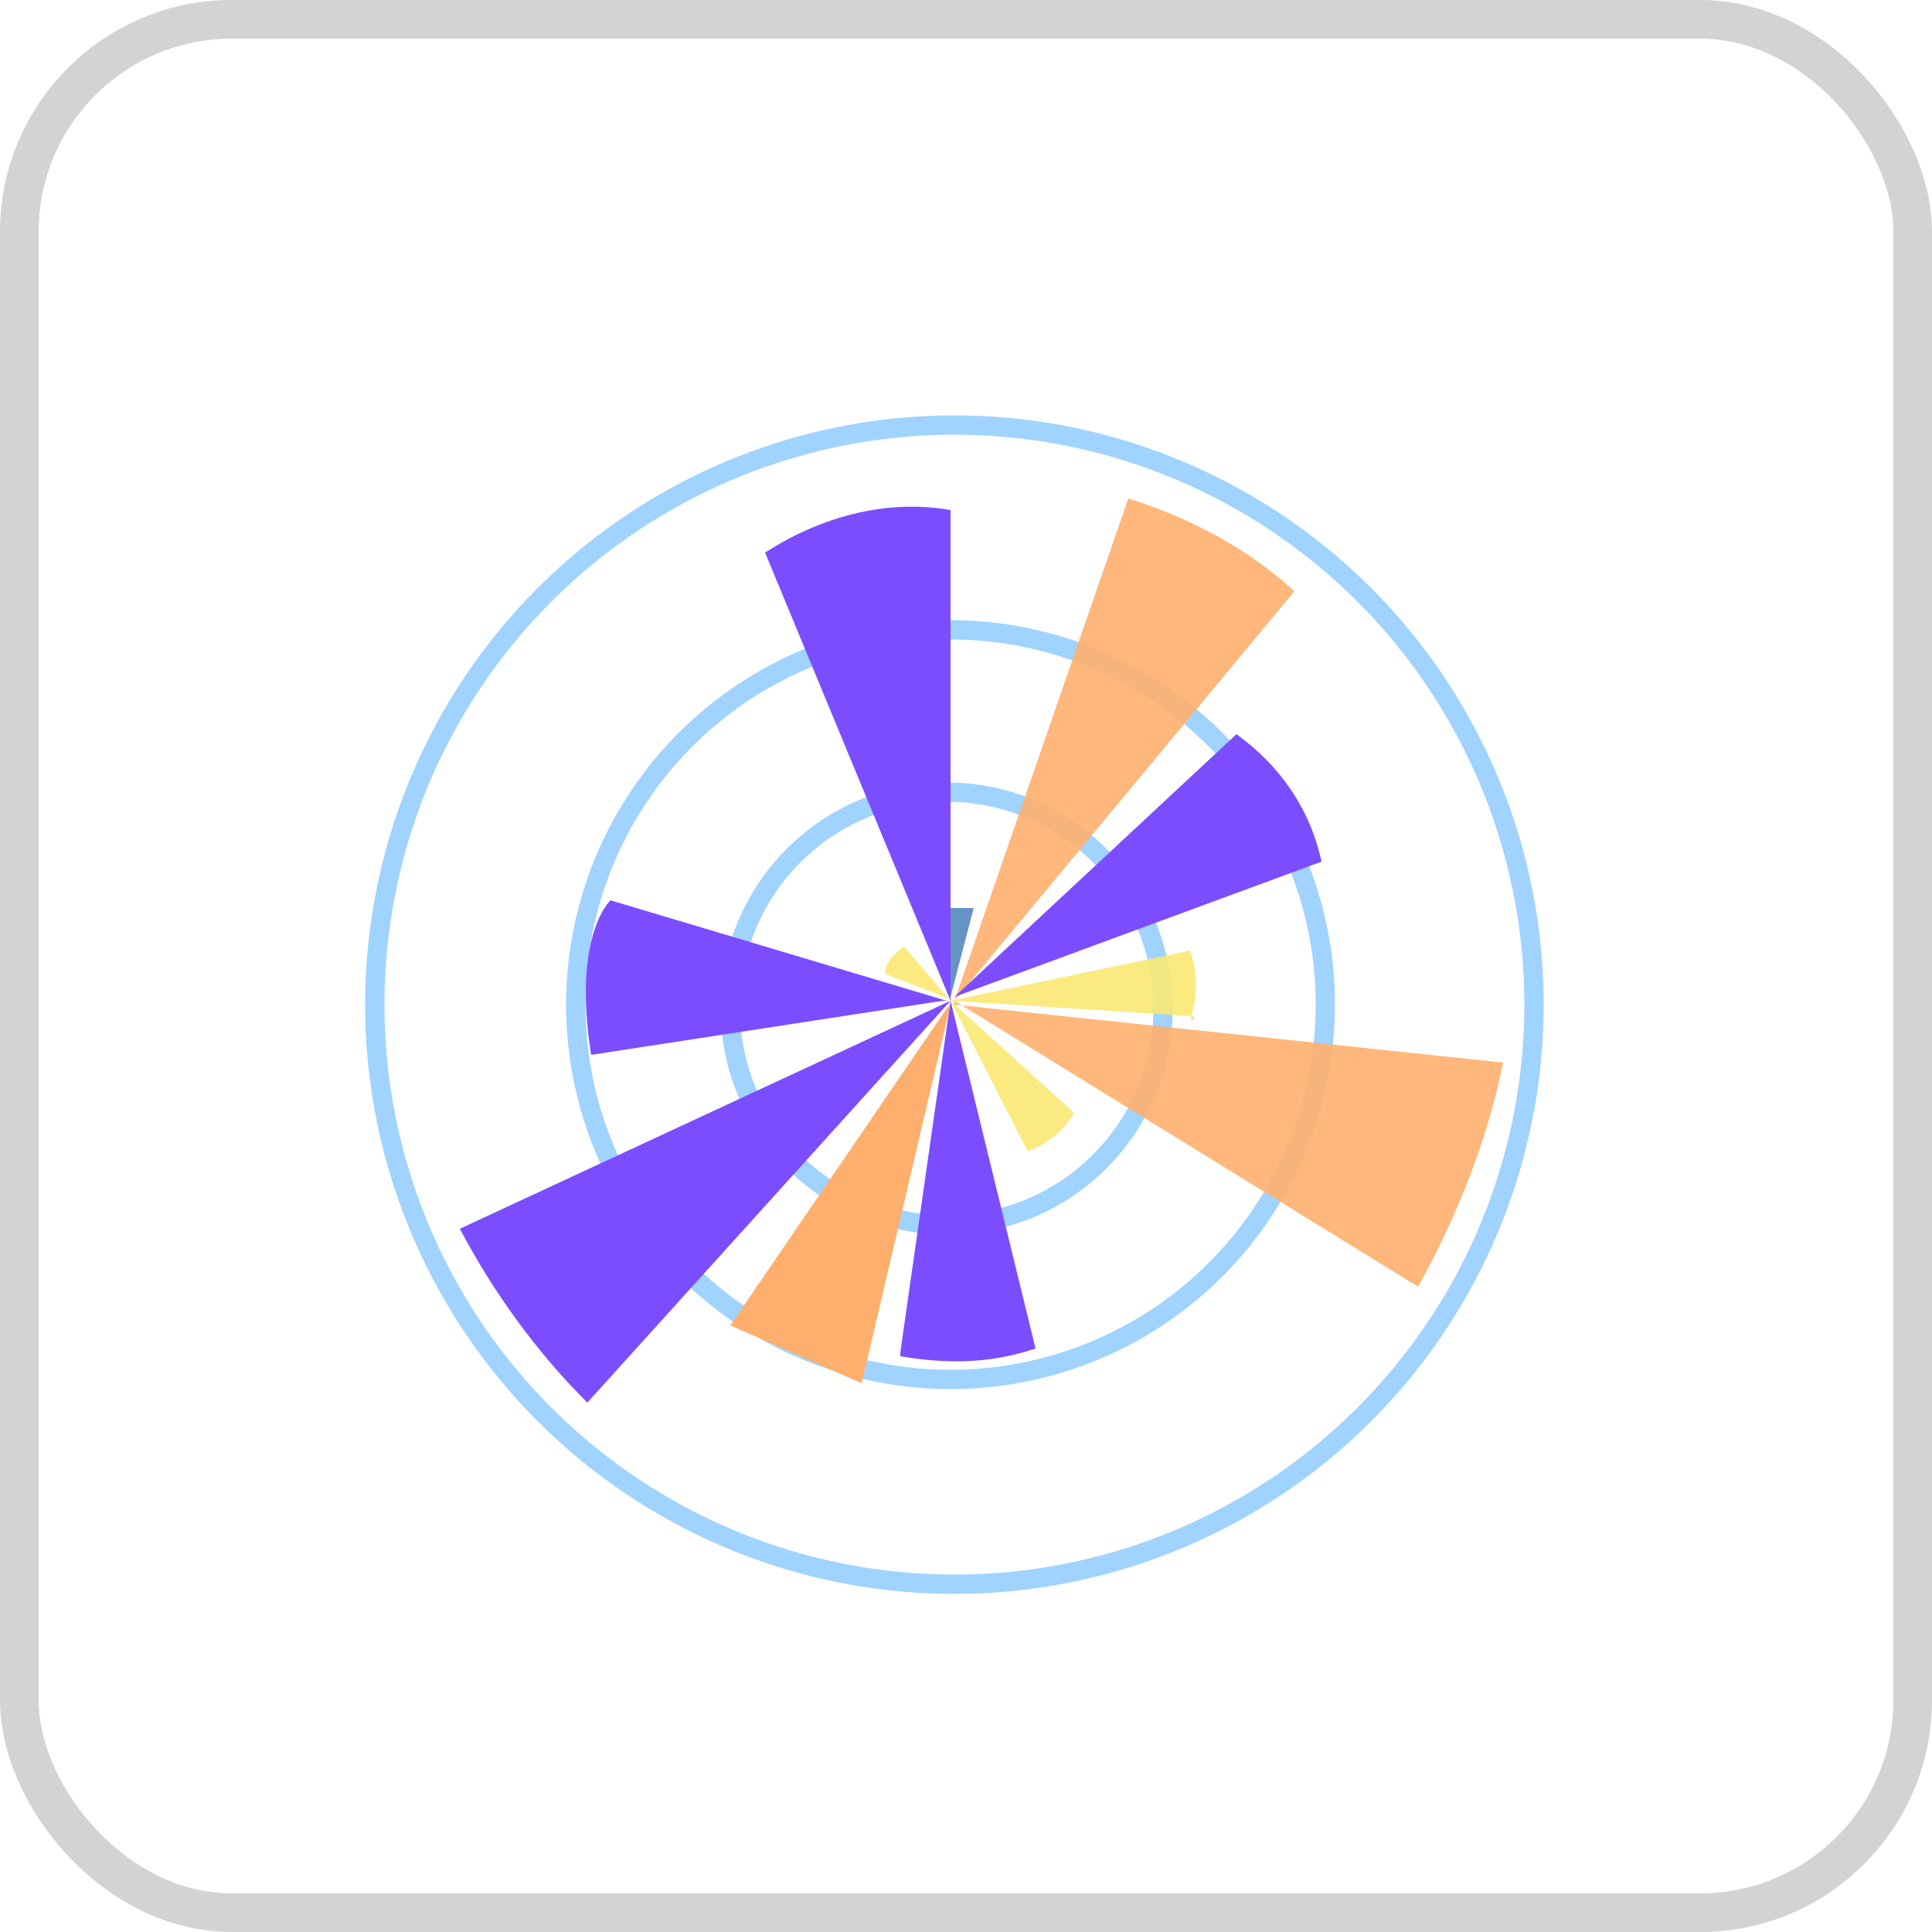<?xml version="1.0" encoding="UTF-8"?>
<svg xmlns="http://www.w3.org/2000/svg" version="1.1" viewBox="0 0 50 50">
  <defs>
    <style>
      .cls-1 {
        fill: #5688c0;
      }

      .cls-1, .cls-2, .cls-3, .cls-4 {
        isolation: isolate;
        opacity: .9;
      }

      .cls-5, .cls-6, .cls-7 {
        fill: none;
      }

      .cls-8, .cls-2 {
        fill: #ffaf6d;
      }

      .cls-6 {
        stroke: #a0d3ff;
        stroke-miterlimit: 10;
        stroke-width: .5px;
      }

      .cls-9 {
        fill: #7c4dff;
      }

      .cls-7 {
        stroke: #d3d3d3;
      }

      .cls-3 {
        fill: #026685;
      }

      .cls-4 {
        fill: #fae872;
      }
    </style>
  </defs>
  <!-- Generator: Adobe Illustrator 28.7.6, SVG Export Plug-In . SVG Version: 1.2.0 Build 188)  -->
  <g>
    <g id="Layer_1">
      <g id="Layer_1-2" data-name="Layer_1">
        <g id="Group_3063">
          <g id="Rectangle_172">
            <rect class="cls-5" width="50" height="50" rx="6" ry="6"/>
            <rect class="cls-7" x=".5" y=".5" width="49" height="49" rx="5.5" ry="5.5"/>
          </g>
          <circle id="circle8" class="cls-6" cx="24.6" cy="26" r="9.7"/>
          <circle id="circle11" class="cls-6" cx="24.5" cy="26.1" r="5.6"/>
          <circle id="circle14" class="cls-6" cx="24.7" cy="26" r="15"/>
          <path id="polygon19" class="cls-3" d="M24.6,27.4h0Z"/>
          <path id="path21" class="cls-2" d="M33.5,15.3l-8.8,10.6h0l4.5-13c1.6.5,3.1,1.3,4.3,2.4h0Z"/>
          <path id="path23" class="cls-4" d="M30.9,26.3l-6.3-.4h0l6.2-1.3c.2.6.2,1.2,0,1.8h.1Z"/>
          <path id="path51" class="cls-2" d="M24.7,25.9l12,7.4c1-1.8,1.8-3.8,2.2-5.8l-14.2-1.5h0Z"/>
          <path id="path53" class="cls-4" d="M24.6,25.9l2,3.9c.5-.2.9-.5,1.2-1l-3.2-2.9Z"/>
          <path id="path57" class="cls-9" d="M24.5,25.9l-8.7-2.6s-1,.9-.5,4l9.1-1.4h0Z"/>
          <path id="path59" class="cls-4" d="M24.6,25.9l-1.2-1.4s-.5.3-.5.7l1.8.7h0Z"/>
          <path id="path61" class="cls-1" d="M25.2,23.5l-.6,2.3v-2.3h.6Z"/>
          <path id="path63" class="cls-9" d="M23.3,35.1c1.2.2,2.3.2,3.5-.2l-2.2-9-1.3,9.1h0Z"/>
          <path id="path65" class="cls-9" d="M24.6,25.9v-12.7c-1.7-.3-3.4.2-4.8,1.1,0,0,4.8,11.6,4.8,11.6Z"/>
          <path id="path69" class="cls-9" d="M32,19l-7.3,6.8,9.5-3.5c-.3-1.4-1.1-2.5-2.2-3.3Z"/>
          <path id="polygon71" class="cls-8" d="M24.5,26.1l-5.6,8.2,3.4,1.5,2.3-9.8h0Z"/>
          <path id="path73" class="cls-9" d="M24.6,25.9l-12.7,5.9c.9,1.7,2,3.2,3.3,4.5l9.4-10.4Z"/>
        </g>
      </g>
    </g>
  </g>
</svg>